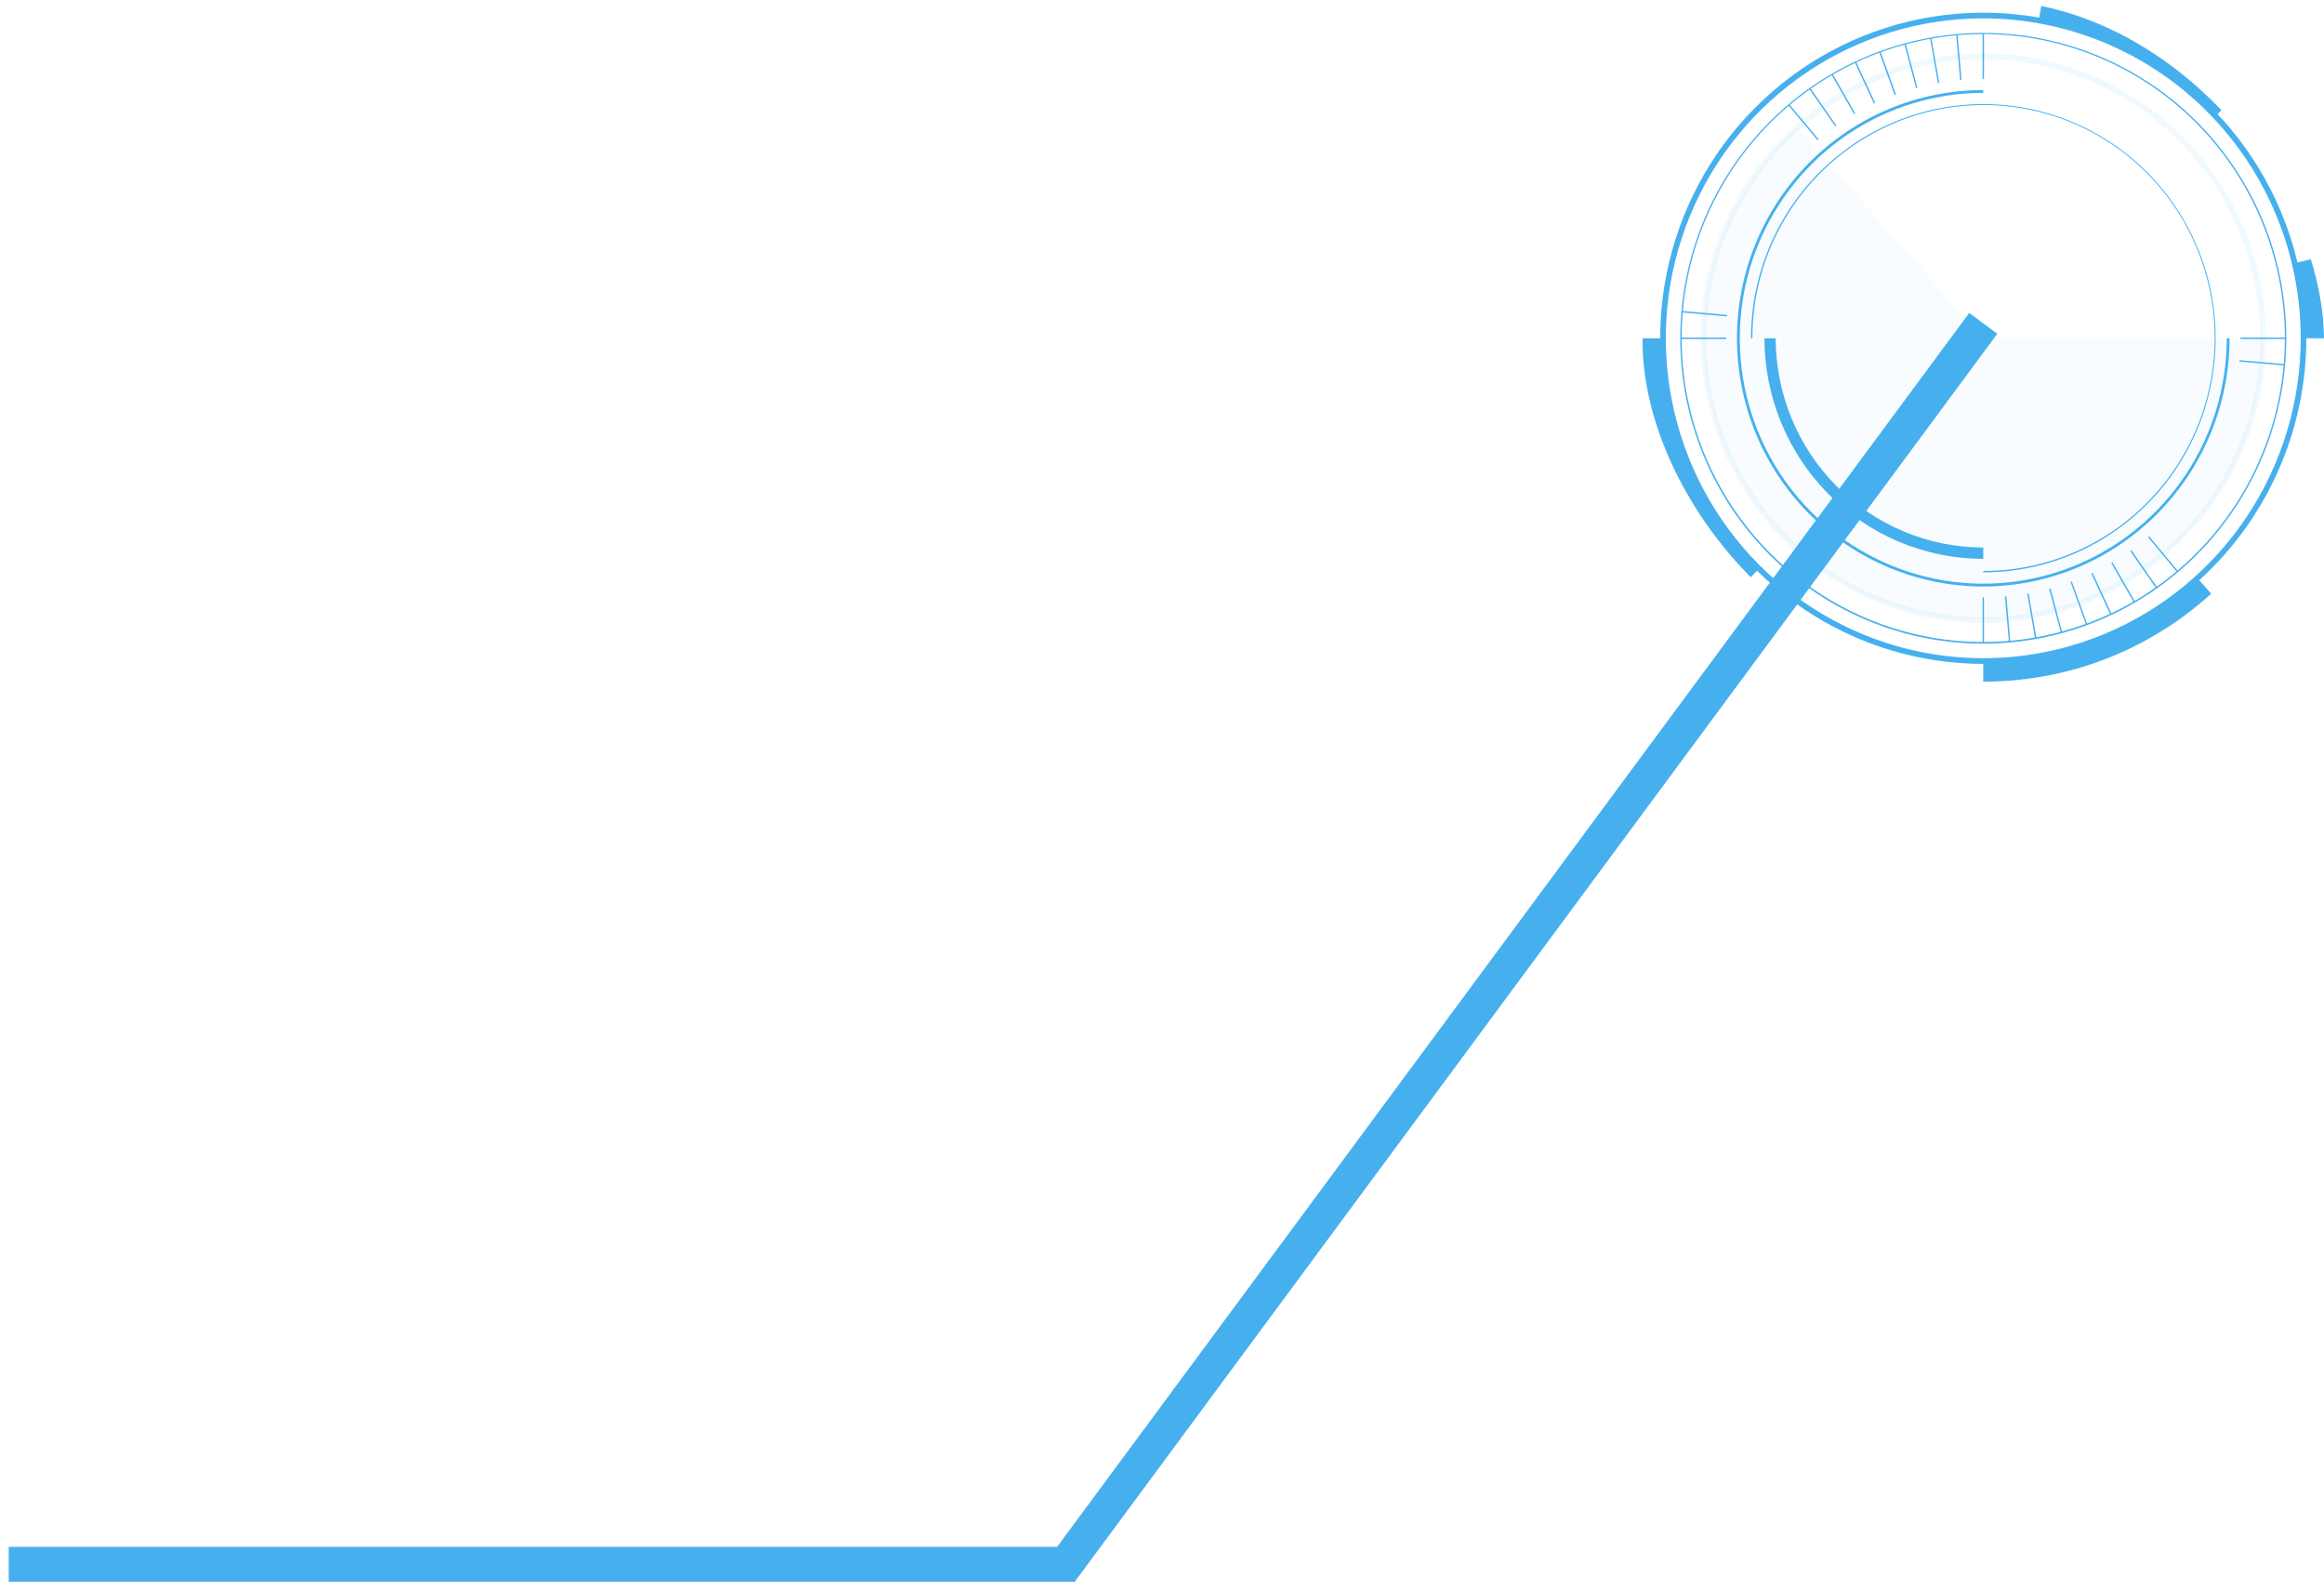 <svg width="133" height="91" viewBox="0 0 133 91" fill="none" xmlns="http://www.w3.org/2000/svg">
<g clip-path="url(#clip0_0_1)">
<path d="M113.5 37.982C109.843 37.982 106.268 36.89 103.227 34.843C100.187 32.796 97.817 29.886 96.417 26.482C95.018 23.078 94.652 19.333 95.365 15.719C96.079 12.105 97.84 8.786 100.425 6.181C103.011 3.576 106.306 1.801 109.893 1.083C113.479 0.364 117.197 0.733 120.576 2.143C123.955 3.553 126.842 5.94 128.874 9.004C130.906 12.067 131.99 15.669 131.99 19.354C131.984 24.292 130.034 29.027 126.568 32.519C123.102 36.012 118.402 37.976 113.5 37.982ZM113.5 1.05C109.907 1.05 106.394 2.123 103.407 4.134C100.419 6.146 98.09 9.004 96.715 12.349C95.34 15.694 94.981 19.374 95.682 22.924C96.383 26.475 98.113 29.736 100.654 32.296C103.194 34.856 106.432 36.599 109.956 37.306C113.48 38.012 117.133 37.649 120.452 36.264C123.772 34.879 126.609 32.533 128.606 29.523C130.602 26.512 131.668 22.974 131.668 19.354C131.662 14.501 129.747 9.848 126.341 6.416C122.935 2.985 118.317 1.055 113.5 1.05Z" fill="#46B0EE"/>
<path d="M99.846 33.38C97.993 31.552 96.522 29.37 95.518 26.961C94.514 24.552 93.998 21.966 94 19.354H95.29C95.282 22.181 95.93 24.972 97.181 27.503C98.088 29.342 99.294 31.015 100.75 32.453L99.846 33.38Z" fill="#46B0EE"/>
<path d="M113.5 39.006V37.706C118 37.711 122.34 36.031 125.679 32.992L126.544 33.967C122.967 37.219 118.318 39.015 113.5 39.006Z" fill="#46B0EE"/>
<path d="M133 19.353H131.709C131.71 18.384 131.636 17.417 131.487 16.46C131.413 15.998 131.322 15.533 131.216 15.082L132.471 14.779C132.584 15.267 132.684 15.755 132.761 16.258C132.92 17.282 133 18.317 133 19.353Z" fill="#46B0EE"/>
<path d="M126.705 6.719C125.874 5.839 124.958 5.043 123.973 4.343C121.791 2.785 119.29 1.739 116.655 1.281L116.878 0C119.701 0.493 122.379 1.614 124.718 3.28C125.773 4.029 126.752 4.882 127.641 5.825L126.705 6.719Z" fill="#46B0EE"/>
<path d="M113.5 36.826C110.07 36.826 106.717 35.801 103.866 33.882C101.014 31.962 98.791 29.233 97.478 26.041C96.166 22.848 95.823 19.335 96.492 15.946C97.161 12.557 98.812 9.444 101.238 7C103.663 4.557 106.753 2.893 110.117 2.219C113.481 1.544 116.968 1.89 120.136 3.213C123.305 4.535 126.013 6.775 127.919 9.648C129.824 12.521 130.842 15.899 130.842 19.355C130.836 23.987 129.008 28.428 125.757 31.703C122.506 34.979 118.098 36.821 113.5 36.826ZM113.5 1.951C110.086 1.951 106.749 2.971 103.91 4.882C101.072 6.793 98.859 9.509 97.553 12.687C96.246 15.864 95.905 19.361 96.571 22.734C97.237 26.108 98.881 29.206 101.295 31.638C103.709 34.07 106.784 35.727 110.133 36.398C113.481 37.069 116.951 36.724 120.105 35.408C123.259 34.092 125.955 31.863 127.852 29.003C129.749 26.143 130.761 22.781 130.761 19.341C130.756 14.731 128.936 10.31 125.7 7.05C122.464 3.79 118.076 1.956 113.5 1.951Z" fill="#46B0EE"/>
<path d="M113.5 32.746V32.665C116.118 32.668 118.677 31.889 120.855 30.425C123.033 28.962 124.731 26.881 125.734 24.445C126.737 22.009 127.001 19.328 126.491 16.741C125.981 14.155 124.721 11.779 122.87 9.914C121.019 8.049 118.66 6.779 116.093 6.266C113.525 5.752 110.864 6.017 108.447 7.028C106.029 8.039 103.963 9.749 102.511 11.944C101.058 14.138 100.285 16.717 100.288 19.354H100.207C100.207 16.704 100.986 14.114 102.447 11.911C103.908 9.707 105.984 7.99 108.414 6.975C110.843 5.961 113.517 5.696 116.096 6.212C118.676 6.729 121.045 8.005 122.905 9.879C124.764 11.752 126.031 14.139 126.544 16.738C127.057 19.337 126.793 22.03 125.786 24.478C124.78 26.926 123.075 29.018 120.888 30.49C118.701 31.962 116.13 32.747 113.5 32.746Z" fill="#46B0EE"/>
<path d="M113.5 31.975C110.179 31.971 106.995 30.64 104.647 28.274C102.299 25.907 100.979 22.699 100.975 19.354H101.621C101.624 22.527 102.877 25.57 105.104 27.814C107.331 30.058 110.35 31.321 113.5 31.325V31.975Z" fill="#46B0EE"/>
<g style="mix-blend-mode:screen" opacity="0.04">
<path d="M113.5 19.353H129.509C129.51 22.045 128.843 24.694 127.568 27.059C126.292 29.424 124.45 31.43 122.209 32.894C119.967 34.358 117.397 35.234 114.734 35.441C112.07 35.648 109.398 35.181 106.959 34.081C104.521 32.982 102.395 31.285 100.774 29.145C99.153 27.006 98.09 24.492 97.68 21.832C97.271 19.172 97.528 16.452 98.43 13.918C99.331 11.384 100.847 9.118 102.84 7.326L113.5 19.353Z" fill="#46B0EE"/>
</g>
<g style="mix-blend-mode:screen" opacity="0.08">
<path d="M113.5 35.646C110.302 35.646 107.175 34.69 104.516 32.9C101.857 31.11 99.784 28.566 98.561 25.589C97.337 22.612 97.016 19.336 97.64 16.176C98.264 13.016 99.804 10.113 102.066 7.834C104.327 5.556 107.209 4.004 110.345 3.376C113.482 2.747 116.733 3.07 119.688 4.303C122.643 5.536 125.168 7.624 126.945 10.303C128.722 12.982 129.67 16.132 129.67 19.354C129.665 23.674 127.96 27.814 124.929 30.869C121.897 33.923 117.787 35.641 113.5 35.646ZM113.5 3.388C110.366 3.388 107.302 4.324 104.695 6.078C102.089 7.833 100.058 10.326 98.859 13.244C97.659 16.162 97.345 19.372 97.957 22.469C98.568 25.566 100.078 28.411 102.294 30.644C104.51 32.877 107.334 34.398 110.408 35.014C113.482 35.63 116.669 35.314 119.565 34.105C122.461 32.897 124.936 30.851 126.677 28.225C128.418 25.599 129.348 22.512 129.348 19.354C129.343 15.121 127.671 11.063 124.7 8.07C121.73 5.077 117.702 3.393 113.5 3.388Z" fill="#46B0EE"/>
</g>
<path d="M113.542 1.922H113.461V4.526H113.542V1.922Z" fill="#46B0EE"/>
<path d="M113.542 34.18H113.461V36.783H113.542V34.18Z" fill="#46B0EE"/>
<path d="M112.177 4.587L111.951 1.993L112.032 1.986L112.258 4.58L112.177 4.587Z" fill="#46B0EE"/>
<path d="M114.968 36.721L114.742 34.128L114.823 34.121L115.049 36.715L114.968 36.721Z" fill="#46B0EE"/>
<path d="M110.906 4.759L110.458 2.195L110.535 2.182L110.983 4.746L110.906 4.759Z" fill="#46B0EE"/>
<path d="M116.465 36.527L116.017 33.962L116.094 33.949L116.546 36.514L116.465 36.527Z" fill="#46B0EE"/>
<path d="M109.654 5.041L108.983 2.525L109.061 2.506L109.732 5.022L109.654 5.041Z" fill="#46B0EE"/>
<path d="M117.939 36.201L117.272 33.685L117.349 33.666L118.017 36.182L117.939 36.201Z" fill="#46B0EE"/>
<path d="M108.428 5.434L107.544 2.986L107.622 2.957L108.506 5.405L108.428 5.434Z" fill="#46B0EE"/>
<path d="M119.382 35.747L118.498 33.299L118.572 33.273L119.456 35.721L119.382 35.747Z" fill="#46B0EE"/>
<path d="M106.225 3.538L106.152 3.572L107.245 5.932L107.318 5.898L106.225 3.538Z" fill="#46B0EE"/>
<path d="M119.757 32.772L119.684 32.807L120.776 35.166L120.849 35.132L119.757 32.772Z" fill="#46B0EE"/>
<path d="M104.885 4.235L104.815 4.275L106.108 6.53L106.177 6.49L104.885 4.235Z" fill="#46B0EE"/>
<path d="M120.895 32.172L120.825 32.213L122.117 34.468L122.187 34.427L120.895 32.172Z" fill="#46B0EE"/>
<path d="M103.612 5.051L103.546 5.098L105.029 7.23L105.095 7.184L103.612 5.051Z" fill="#46B0EE"/>
<path d="M123.392 33.656L121.908 31.52L121.976 31.475L123.456 33.607L123.392 33.656Z" fill="#46B0EE"/>
<path d="M104.011 8.022L102.35 6.027L102.411 5.975L104.073 7.97L104.011 8.022Z" fill="#46B0EE"/>
<path d="M124.592 32.733L122.931 30.738L122.992 30.686L124.653 32.681L124.592 32.733Z" fill="#46B0EE"/>
<path d="M98.836 18.102L96.262 17.874L96.268 17.793L98.843 18.02L98.836 18.102Z" fill="#46B0EE"/>
<path d="M130.732 20.914L128.157 20.687L128.164 20.605L130.742 20.833L130.732 20.914Z" fill="#46B0EE"/>
<path d="M98.785 19.311H96.2V19.392H98.785V19.311Z" fill="#46B0EE"/>
<path d="M130.803 19.311H128.219V19.392H130.803V19.311Z" fill="#46B0EE"/>
<path d="M113.5 33.556C109.762 33.556 106.176 32.059 103.533 29.396C100.889 26.733 99.404 23.12 99.404 19.354C99.404 15.588 100.889 11.975 103.533 9.312C106.176 6.649 109.762 5.152 113.5 5.152V5.315C110.744 5.315 108.05 6.138 105.758 7.681C103.467 9.224 101.681 11.416 100.626 13.981C99.572 16.547 99.296 19.369 99.833 22.093C100.371 24.816 101.698 27.318 103.647 29.281C105.596 31.244 108.078 32.582 110.781 33.123C113.485 33.665 116.286 33.387 118.833 32.324C121.379 31.262 123.555 29.462 125.086 27.154C126.617 24.845 127.435 22.131 127.435 19.354H127.596C127.592 23.119 126.105 26.729 123.463 29.391C120.82 32.054 117.237 33.551 113.5 33.556Z" fill="#46B0EE"/>
</g>
<path d="M0.5 89.5H61L113.5 18.5" stroke="#46B0EE" stroke-width="2"/>
<defs>
<clipPath id="clip0_0_1">
<rect x="94" width="39" height="39" rx="19.5" fill="white"/>
</clipPath>
</defs>
</svg>

